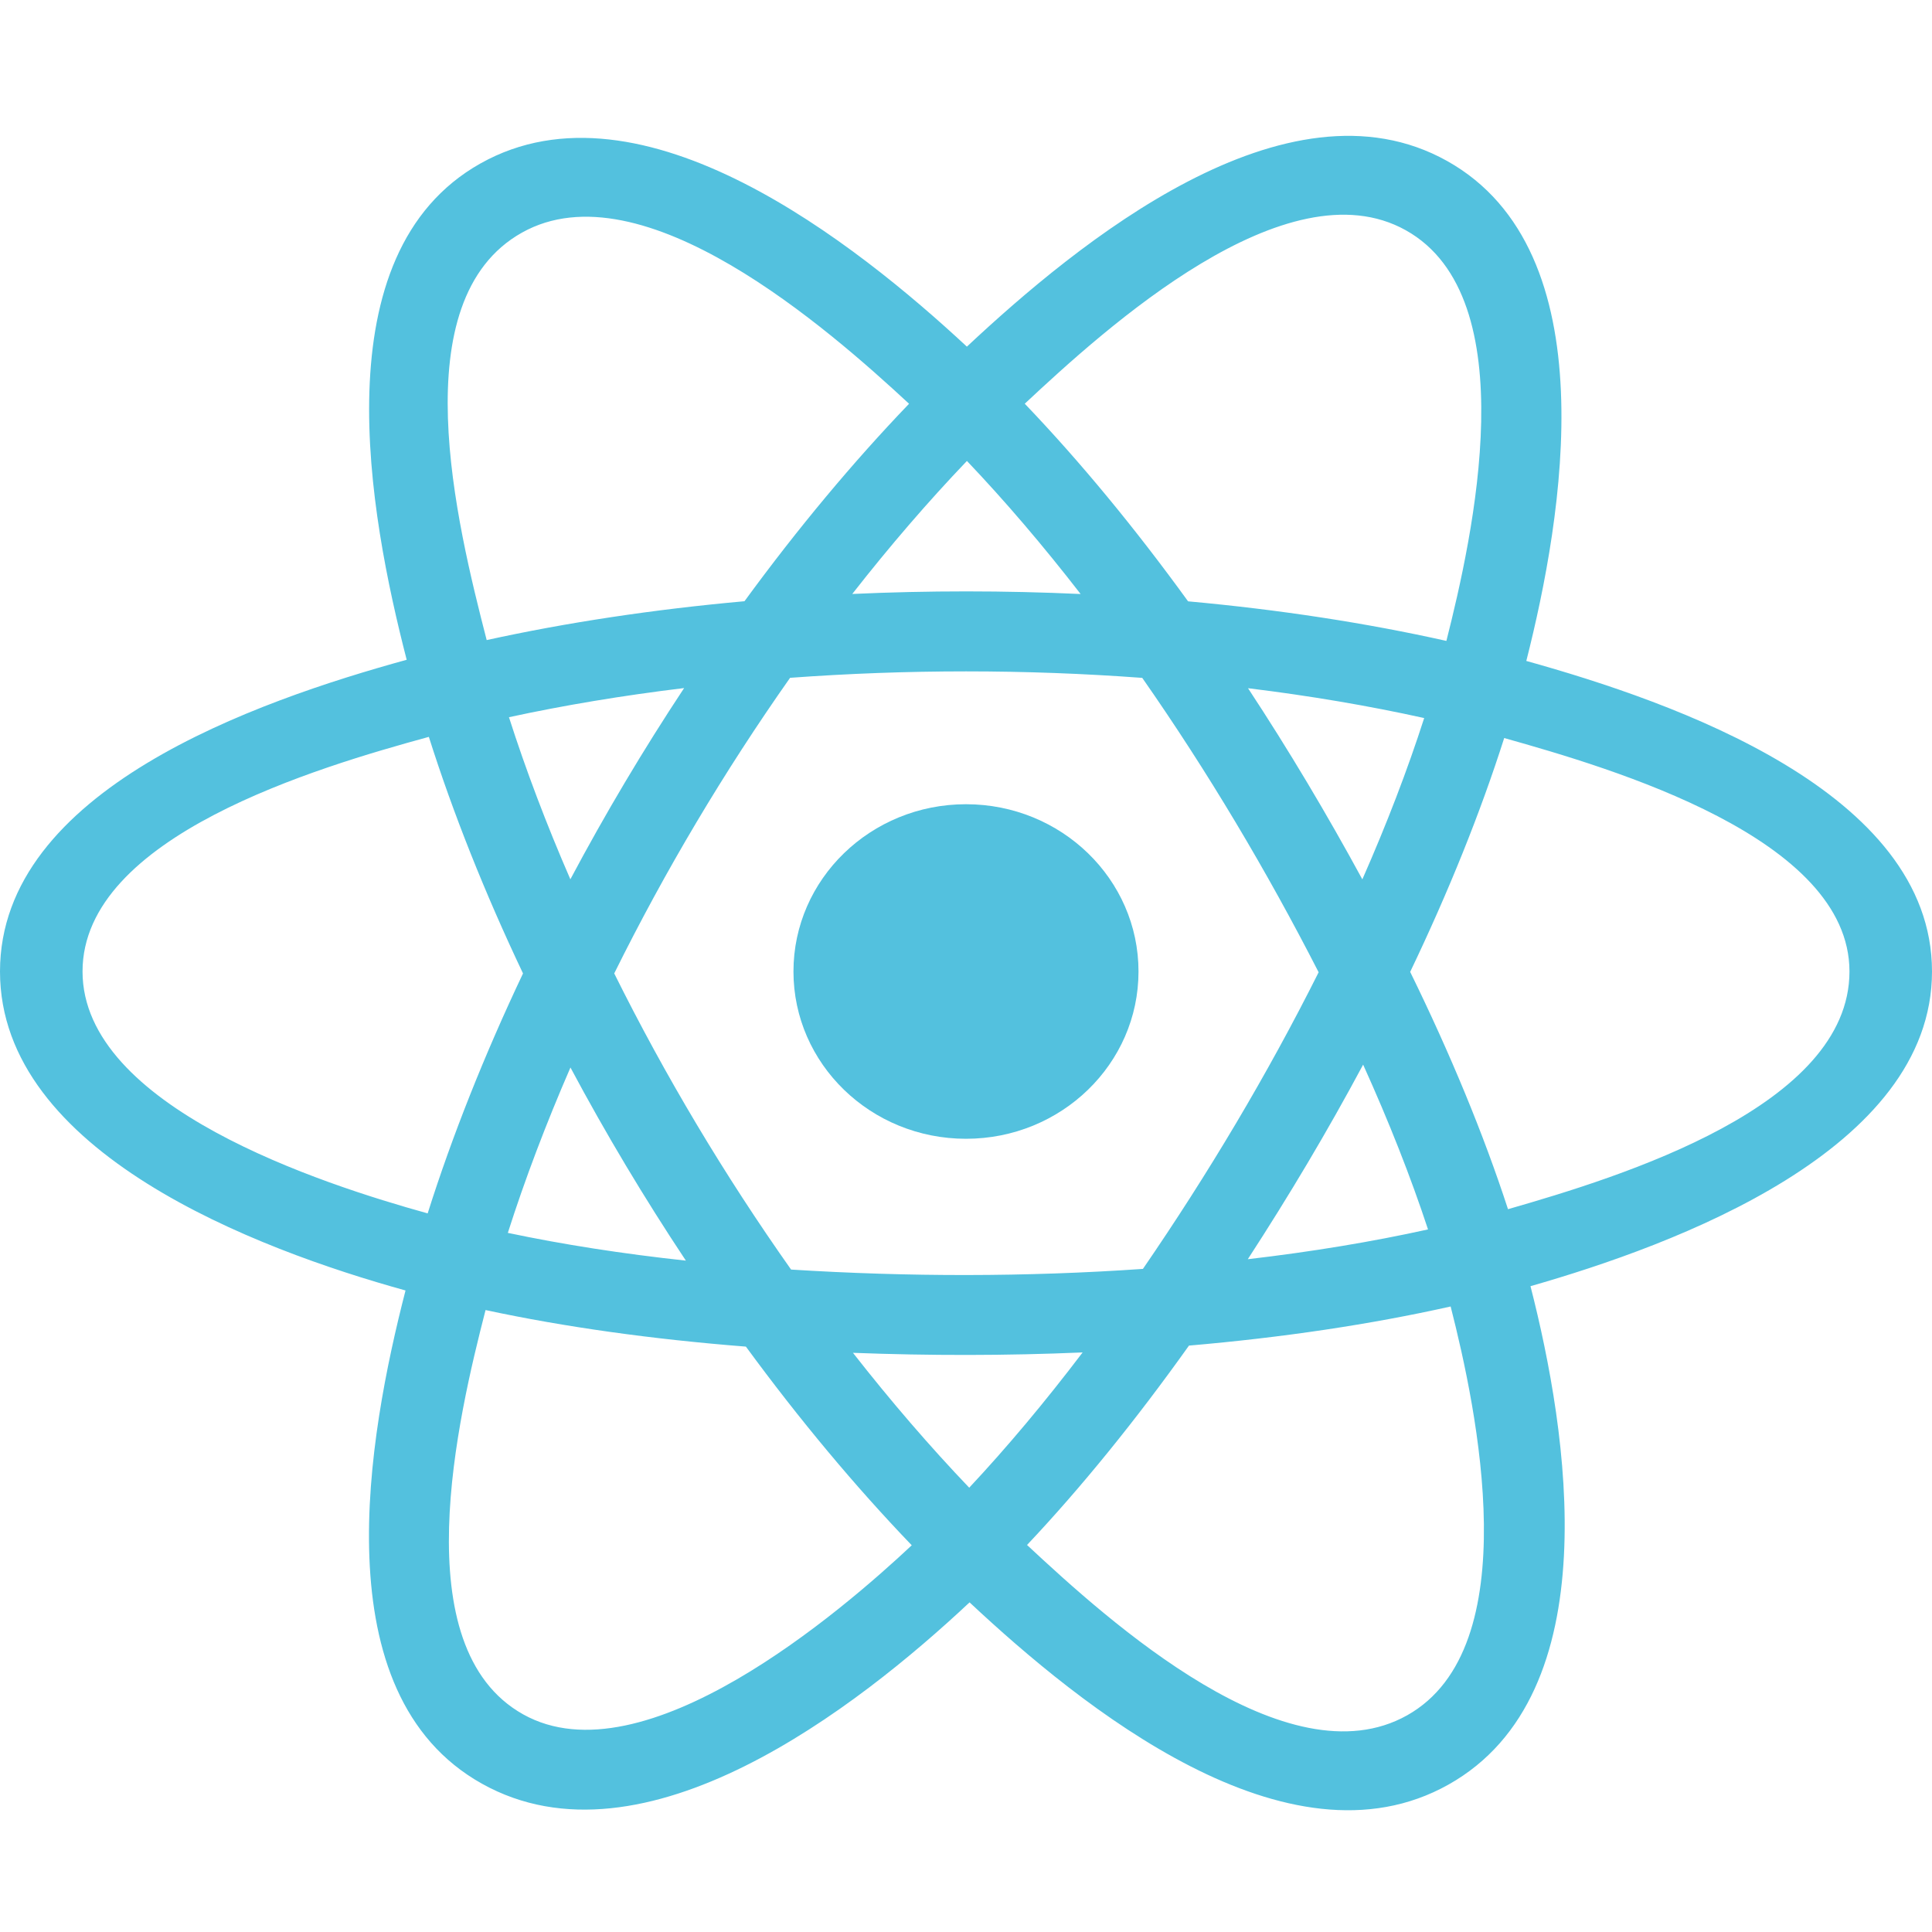 <svg width="128" height="128" viewBox="0 0 128 128" fill="none" xmlns="http://www.w3.org/2000/svg">
<path d="M75.429 64.364C75.429 58.244 70.312 53.282 63.999 53.282C57.687 53.282 52.569 58.244 52.569 64.364C52.569 70.485 57.687 75.447 63.999 75.447C70.312 75.447 75.429 70.485 75.429 64.364Z" fill="#53C1DE"/>
<path fill-rule="evenodd" clip-rule="evenodd" d="M101.122 43.789C103.535 34.279 106.569 16.644 95.874 10.665C85.228 4.712 71.374 16.119 64.059 22.966C56.765 16.187 42.523 4.829 31.836 10.827C21.195 16.8 24.476 34.143 26.944 43.712C17.017 46.446 0 52.334 0 64.364C0 76.36 16.999 82.766 26.867 85.497C24.391 95.119 21.273 112.215 31.929 118.174C42.655 124.171 56.853 113.083 64.236 106.161C71.599 113.049 85.319 124.209 95.967 118.233C106.648 112.238 103.866 94.838 101.399 85.213C110.964 82.476 128 76.21 128 64.364C128 52.45 110.892 46.514 101.122 43.789ZM99.909 80.112C98.289 75.14 96.102 69.853 93.428 64.39C95.981 59.057 98.083 53.837 99.657 48.897C106.82 50.911 122.532 55.512 122.532 64.364C122.532 73.299 107.454 77.944 99.909 80.112ZM93.227 113.644C85.282 118.103 73.481 107.43 68.044 102.359C71.651 98.533 75.255 94.087 78.773 89.149C84.962 88.617 90.808 87.746 96.109 86.558C97.846 93.367 101.206 109.166 93.227 113.644ZM34.661 113.581C26.715 109.139 30.347 93.884 32.169 86.795C37.412 87.92 43.215 88.729 49.418 89.217C52.959 94.048 56.668 98.49 60.406 102.379C55.788 106.71 42.643 118.043 34.661 113.581ZM5.468 64.364C5.468 55.396 21.086 50.827 28.412 48.819C30.014 53.87 32.115 59.152 34.651 64.493C32.082 69.913 29.951 75.279 28.334 80.39C21.349 78.451 5.468 73.338 5.468 64.364ZM34.576 15.415C42.554 10.938 54.932 21.842 60.228 26.75C56.509 30.622 52.835 35.029 49.324 39.833C43.304 40.374 37.541 41.243 32.244 42.407C30.256 34.688 26.607 19.888 34.576 15.415ZM82.685 45.596C86.769 46.095 90.682 46.76 94.356 47.573C93.253 51.001 91.878 54.586 90.259 58.26C87.912 53.942 85.393 49.711 82.685 45.596ZM64.061 30.539C66.583 33.188 69.109 36.146 71.594 39.355C66.554 39.124 61.505 39.123 56.465 39.352C58.952 36.172 61.5 33.218 64.061 30.539ZM37.788 58.256C36.195 54.594 34.833 50.994 33.72 47.517C37.373 46.725 41.267 46.077 45.325 45.586C42.609 49.692 40.094 53.922 37.788 58.256ZM45.441 83.52C41.25 83.067 37.296 82.452 33.645 81.681C34.775 78.144 36.168 74.466 37.794 70.725C40.132 75.105 42.686 79.375 45.441 83.52ZM64.213 98.564C61.621 95.852 59.036 92.853 56.511 89.628C61.58 89.82 66.659 89.821 71.727 89.602C69.234 92.886 66.717 95.889 64.213 98.564ZM90.311 70.535C92.022 74.316 93.464 77.974 94.61 81.452C90.898 82.273 86.891 82.934 82.67 83.426C85.397 79.232 87.957 74.935 90.311 70.535ZM75.722 84.068C67.968 84.605 60.167 84.599 52.411 84.112C48.004 77.87 44.081 71.306 40.694 64.491C44.064 57.691 47.959 51.139 52.345 44.907C60.107 44.339 67.916 44.337 75.677 44.911C80.026 51.142 83.915 57.677 87.363 64.416C83.956 71.213 80.04 77.778 75.722 84.068ZM93.143 15.258C101.123 19.72 97.571 35.57 95.827 42.462C90.517 41.273 84.75 40.389 78.713 39.84C75.195 34.984 71.551 30.569 67.893 26.747C73.257 21.733 85.24 10.838 93.143 15.258Z" fill="#53C1DE"/>
</svg>
